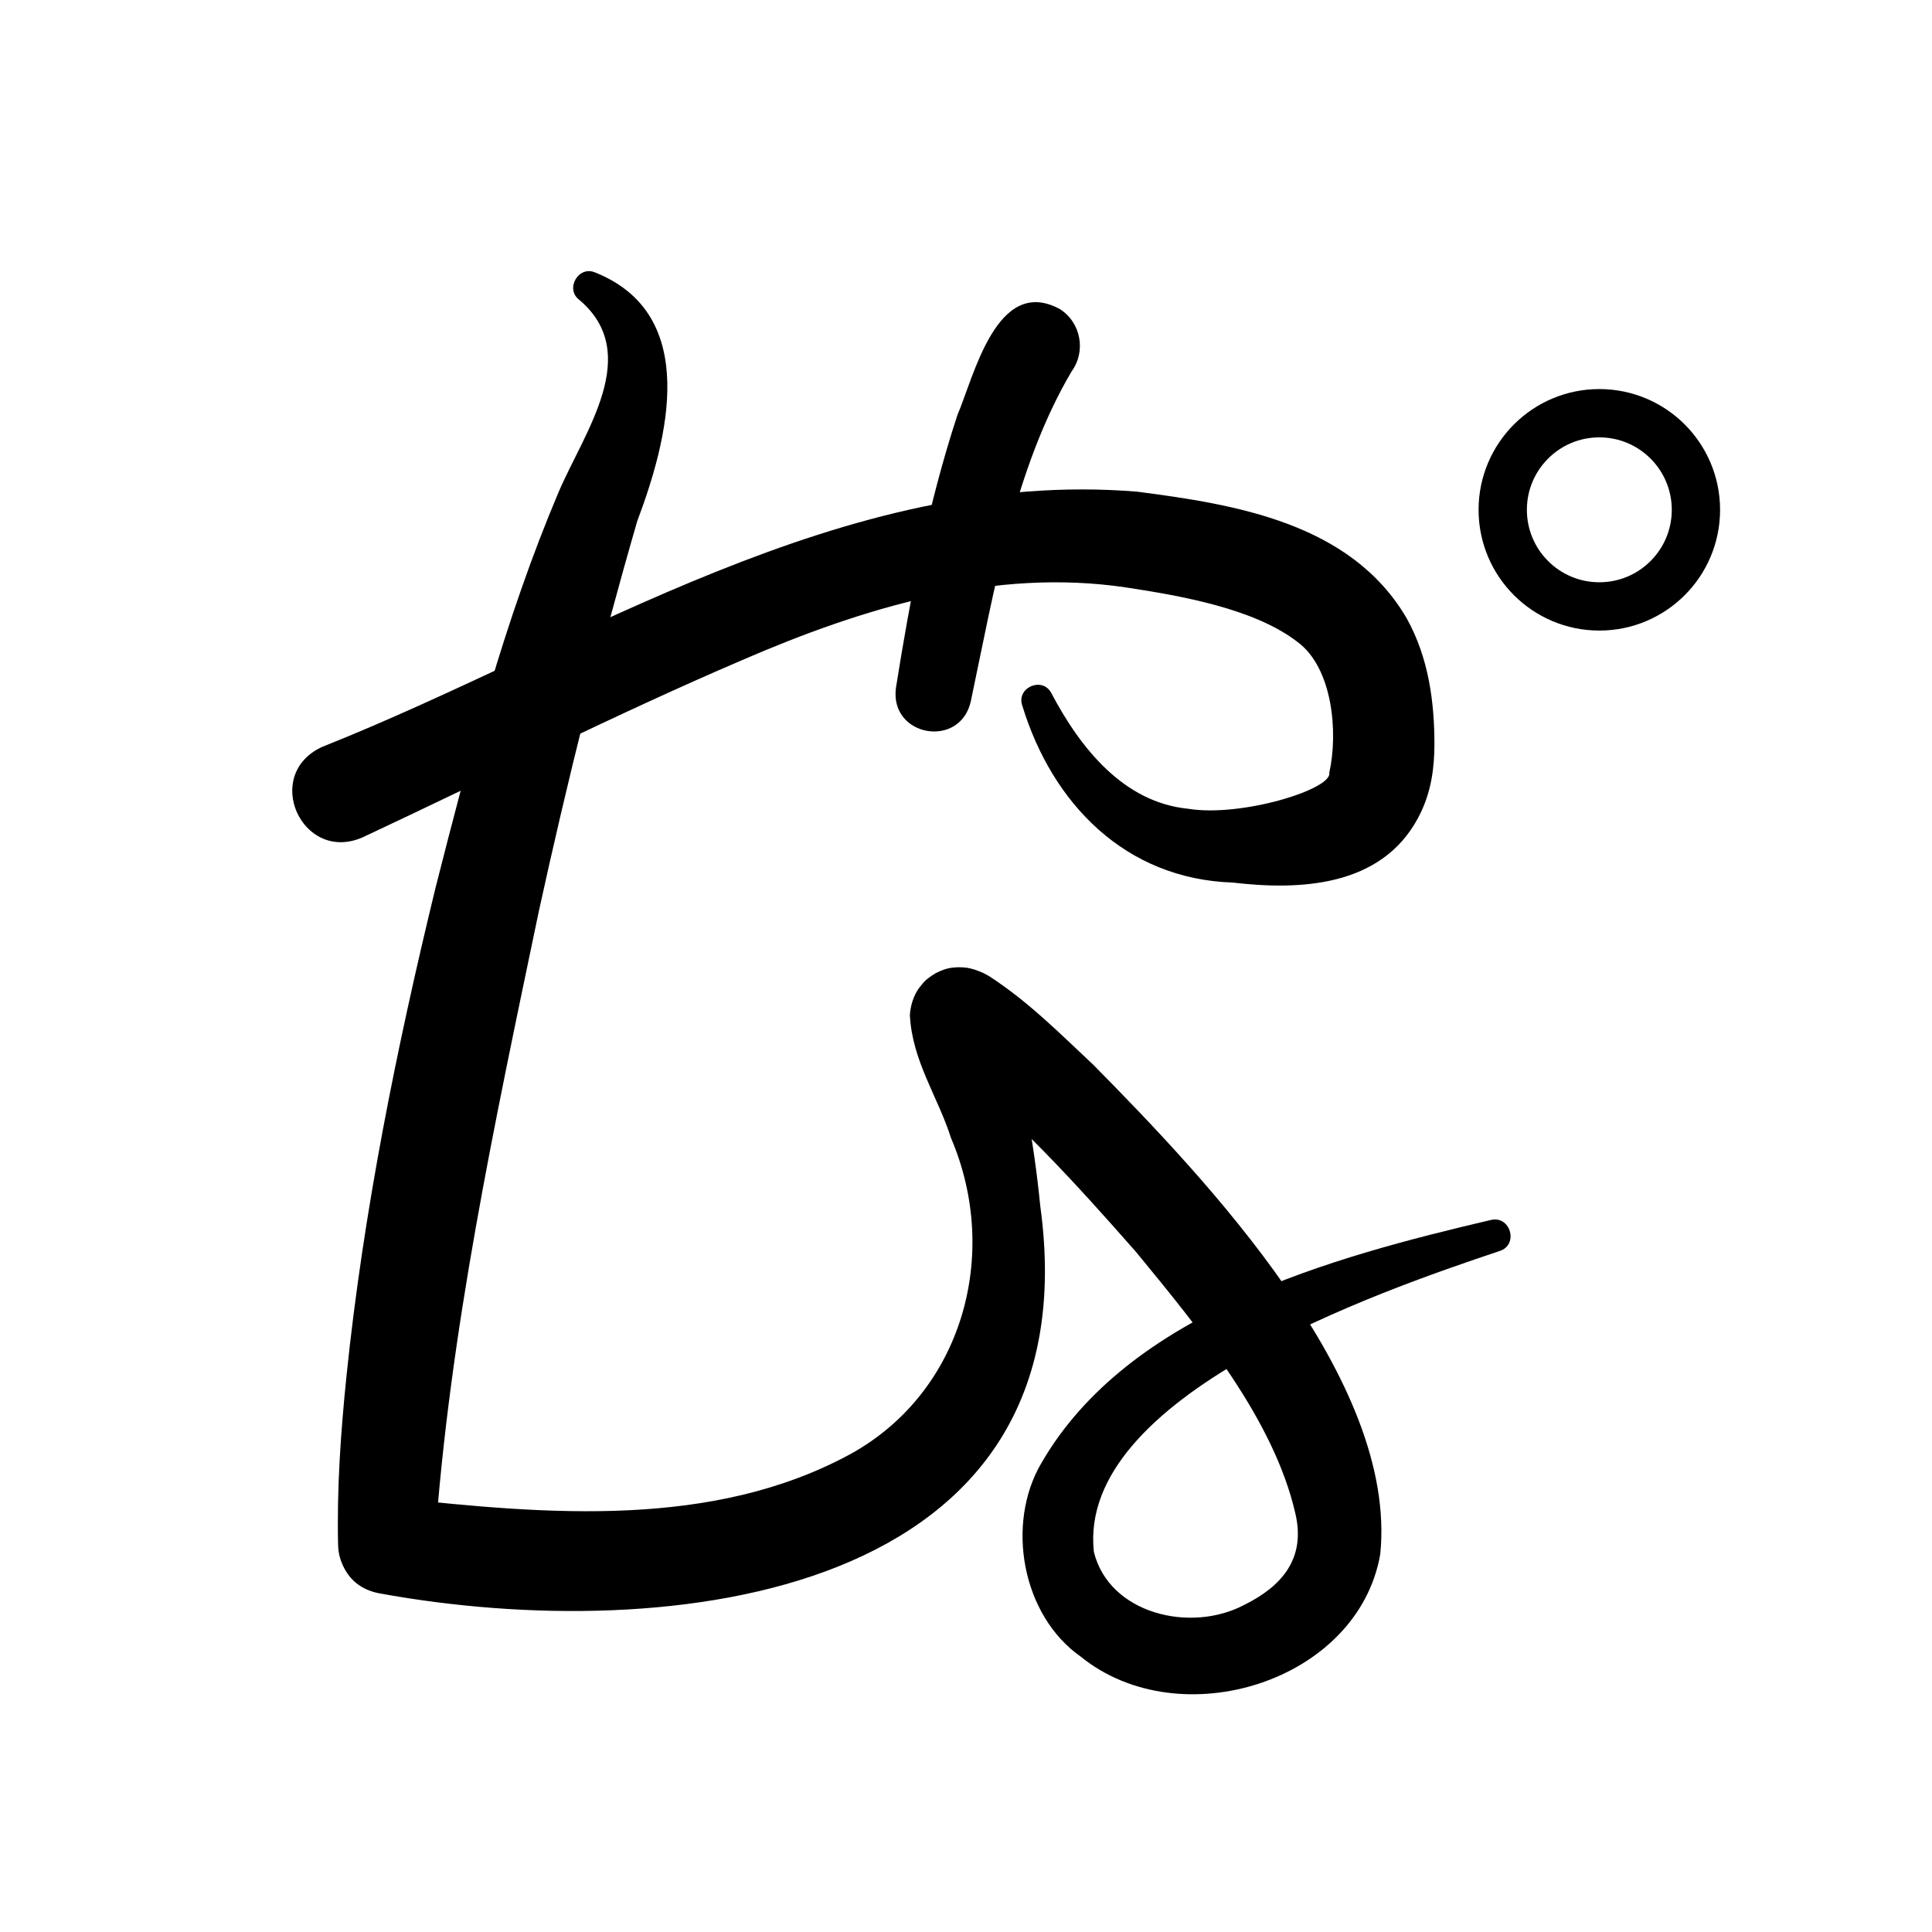 <?xml version="1.0" encoding="UTF-8"?>
<svg id="a" data-name="레이어 1" xmlns="http://www.w3.org/2000/svg" width="100" height="100" viewBox="0 0 100 100">
  <path d="M20.354,77.525c8.02.878,16.558,1.6,23.663-2.262,5.773-3.178,7.796-10.303,5.206-16.363-.67-2.121-2.011-3.985-2.128-6.36.025-.442.18-1.041.528-1.47.175-.193.195-.325.819-.706.639-.306.819-.269,1.133-.301.437.003.546.036.827.109.537.177.62.265.797.354,2.057,1.339,3.647,2.956,5.384,4.581,5.861,5.94,15.781,16.358,14.857,25.35-1.158,6.598-10.364,9.45-15.496,5.295-3.071-2.156-3.885-6.896-2.042-10.024,4.521-7.826,15.079-10.662,23.285-12.587,1.004-.22,1.43,1.301.428,1.613-6.372,2.134-21.873,7.512-20.997,15.568.784,3.21,5.011,4.225,7.798,2.74,1.885-.936,3.19-2.357,2.631-4.728-1.122-4.887-4.972-9.546-8.229-13.513-3.106-3.535-6.393-7.166-10.113-10.038.161.08.589.233,1.007.208.291-.03.448.005,1.068-.287.601-.373.611-.484.773-.659.285-.378.441-.843.457-1.215.007-.321-.02-.31-.016-.319.876,3.123,1.513,6.477,1.848,9.895,2.807,20.306-19.275,22.798-34.195,20.067-3.184-.585-2.536-5.28.707-4.95h0Z" stroke-width="0"/>
  <circle cx="82.781" cy="26.388" r="5" fill="none" stroke="#000" stroke-linecap="round" stroke-miterlimit="10" stroke-width="2.5"/>
  <path d="M30.811,14.105c5.461,2.188,3.757,8.665,2.174,12.863-1.925,6.64-3.627,13.481-5.103,20.235-2.256,10.816-4.631,21.792-5.382,32.798-.035,1.41-1.237,2.525-2.649,2.437-1.305-.077-2.317-1.153-2.351-2.437-.07-2.995.141-5.896.432-8.763.875-8.494,2.596-17.001,4.608-25.275,1.765-6.935,3.572-13.884,6.377-20.5,1.329-3.109,4.364-7.144,1.072-9.939-.762-.56-.043-1.803.822-1.418h0Z" stroke-width="0"/>
  <path d="M16.69,38.653c13.476-5.365,26.933-14.446,42.161-13.205,5.057.656,11.076,1.605,13.964,6.564,1.135,2.047,1.429,4.319,1.431,6.509-.007,1.099-.116,2.452-.846,3.812-1.921,3.602-6.179,3.751-9.594,3.348-5.568-.184-9.341-4.092-10.888-9.144-.341-.939,1.027-1.543,1.495-.67,1.514,2.878,3.758,5.665,7.078,5.993,2.74.454,7.485-1.008,7.312-1.863.468-2.076.18-5.419-1.637-6.764-2.219-1.719-5.983-2.387-8.875-2.826-6.83-1.021-13.575,1.032-19.89,3.765-6.529,2.799-13.027,6.074-19.628,9.167-3.134,1.378-5.243-3.252-2.083-4.687h0Z" stroke-width="0"/>
  <path d="M55.464,19.227c-2.959,5.02-4.004,11.331-5.209,17.045-.527,2.502-4.215,1.876-3.882-.664.755-4.762,1.667-9.504,3.182-14.125.846-1.961,2.03-7.256,5.3-5.487,1.095.693,1.373,2.186.609,3.231h0Z" stroke-width="0"/>
</svg>